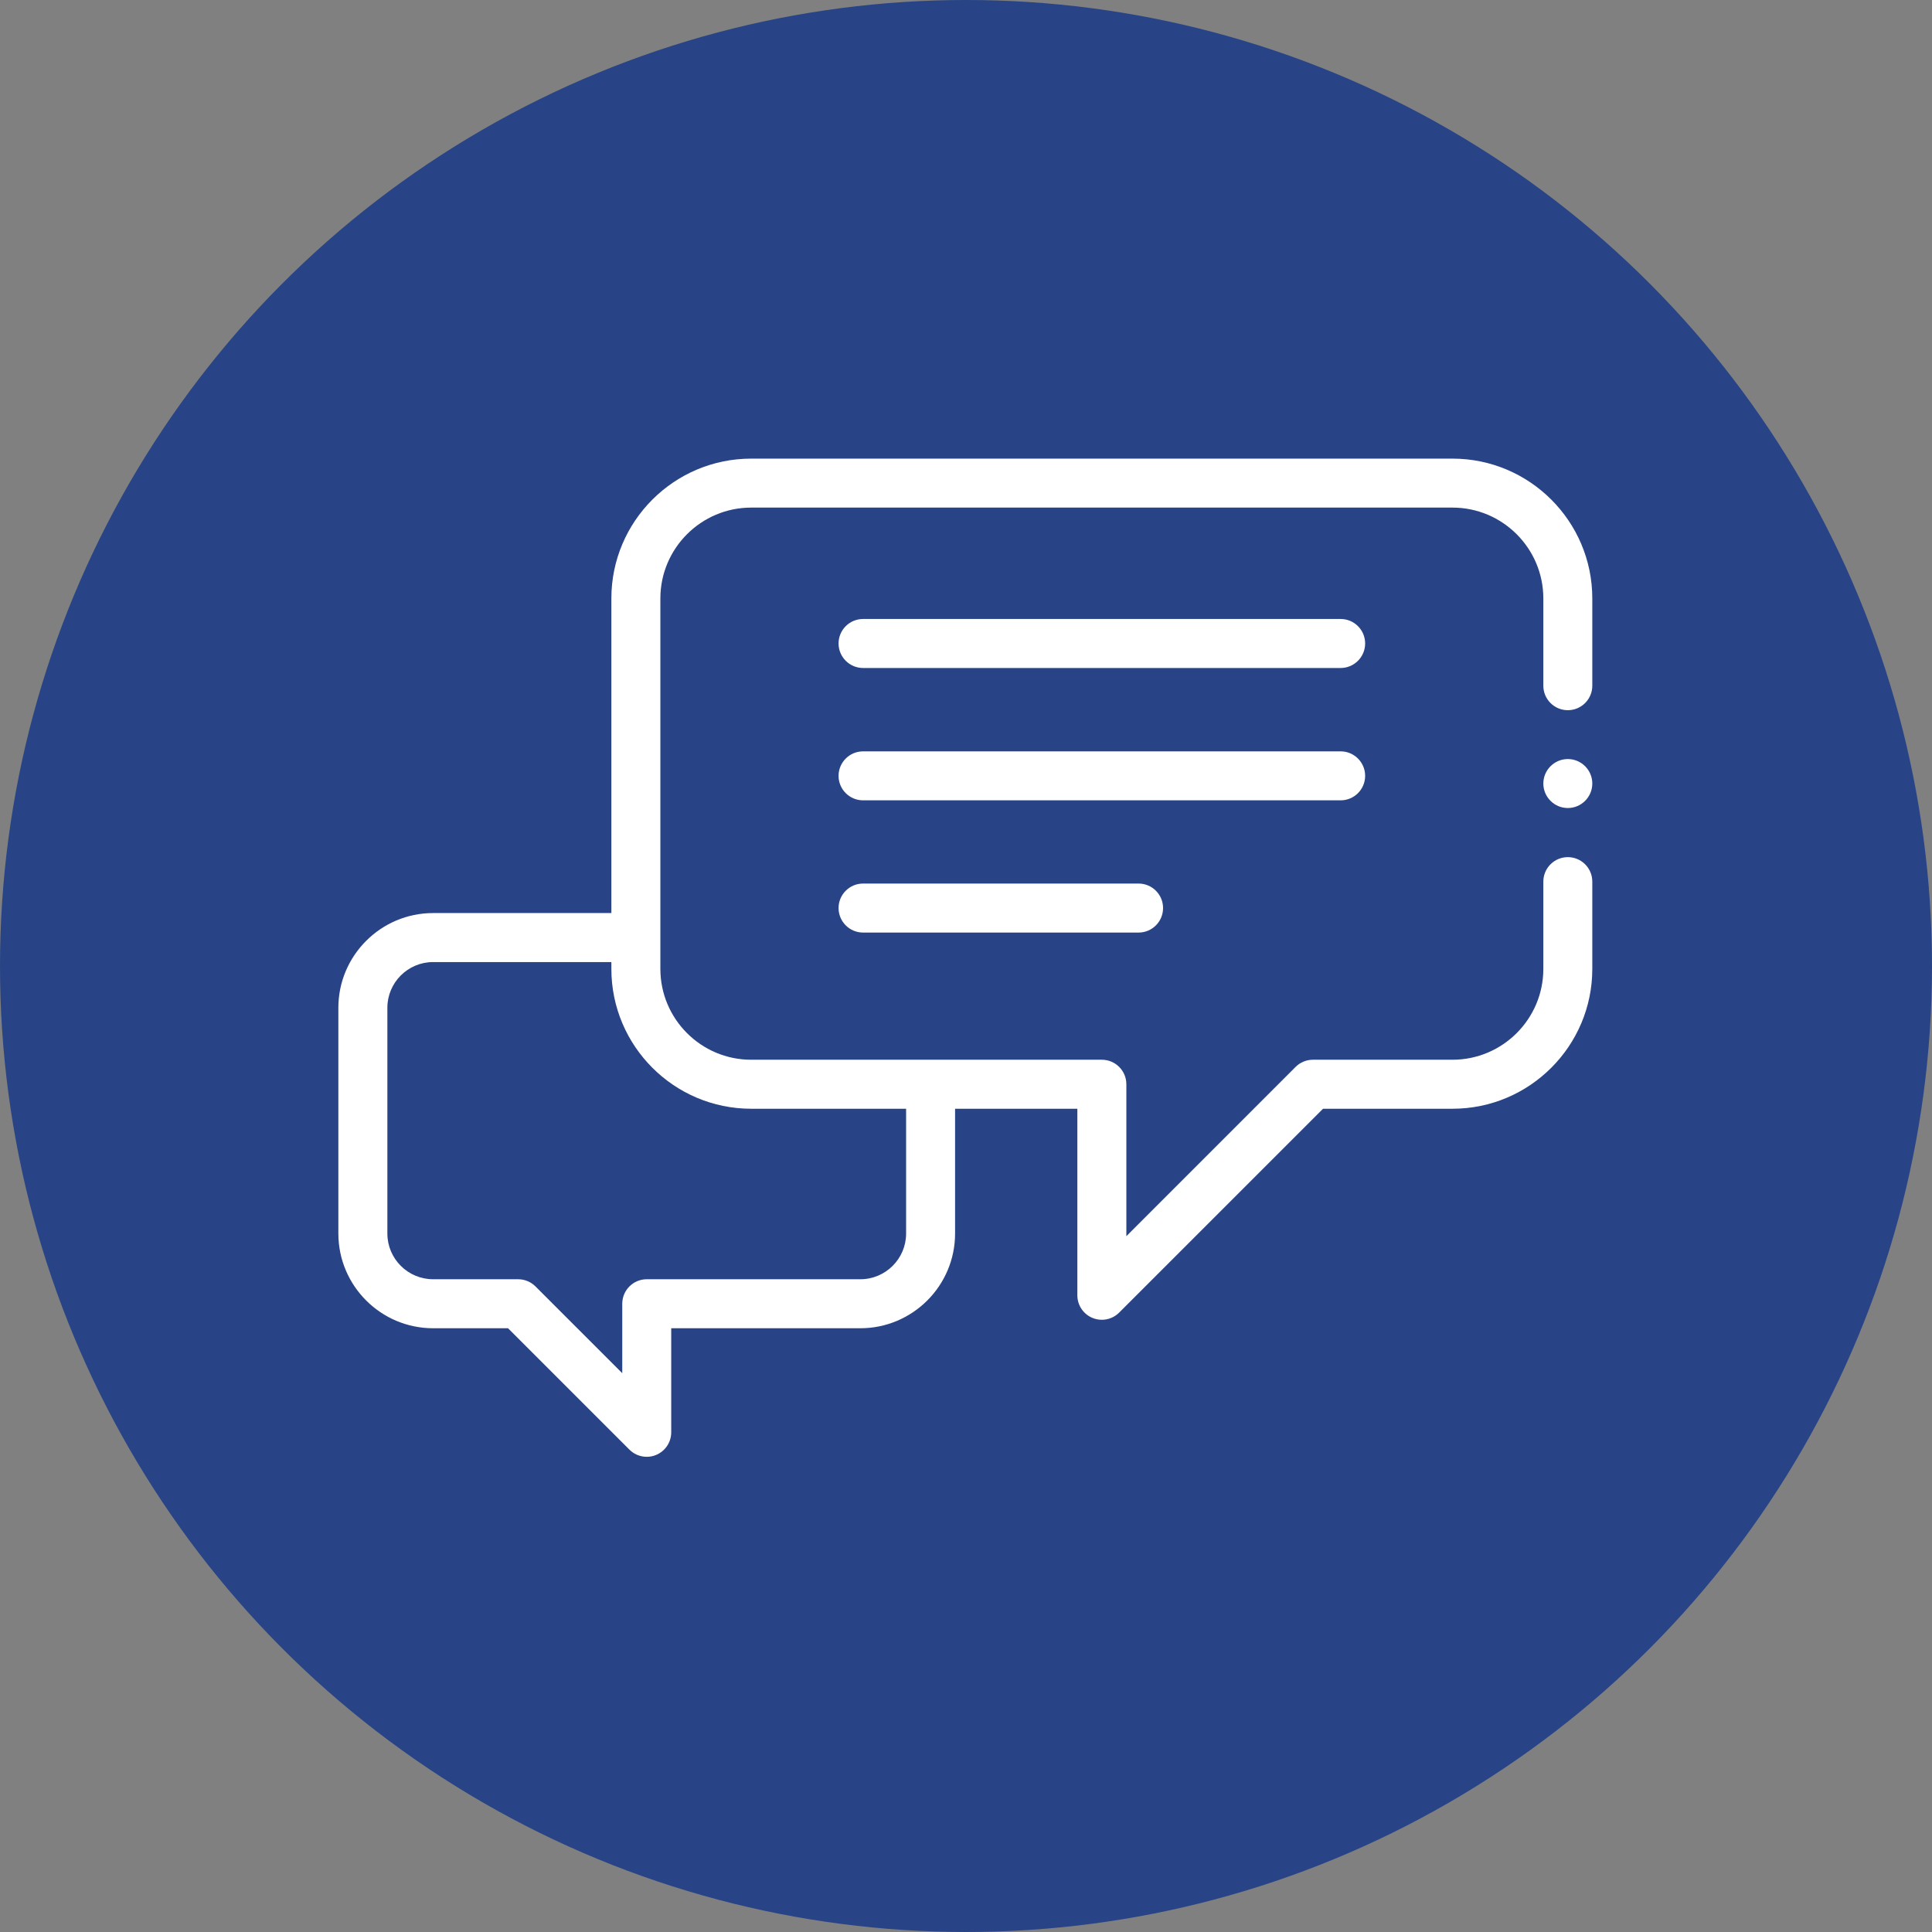 <svg width="52" height="52" viewBox="0 0 52 52" fill="none" xmlns="http://www.w3.org/2000/svg">
<rect x="0" y="0" width="52" height="52" fill="#808080" stroke="none"/>
<circle cx="26" cy="26" r="26" fill="#284486"/>
<path d="M42.198 23.07C41.834 23.07 41.539 23.365 41.539 23.729V26.078C41.539 27.426 40.442 28.523 39.094 28.523H35.337C35.162 28.523 34.994 28.593 34.871 28.716L30.316 33.272V29.183C30.316 28.818 30.02 28.523 29.656 28.523H20.218C18.87 28.523 17.774 27.427 17.774 26.078V16.107C17.774 14.759 18.87 13.662 20.218 13.662H39.094C40.442 13.662 41.539 14.759 41.539 16.107V18.456C41.539 18.82 41.834 19.115 42.198 19.115C42.562 19.115 42.857 18.82 42.857 18.456V16.107C42.857 14.032 41.169 12.344 39.094 12.344H20.218C18.143 12.344 16.455 14.032 16.455 16.107V24.575H11.657C10.252 24.575 9.107 25.719 9.107 27.125V33.2C9.107 34.606 10.252 35.75 11.657 35.75H13.674L16.941 39.017C17.067 39.143 17.235 39.21 17.407 39.21C17.492 39.21 17.578 39.194 17.659 39.16C17.905 39.058 18.066 38.818 18.066 38.551V35.75H23.156C24.562 35.75 25.706 34.606 25.706 33.2V29.842H28.997V34.863C28.997 35.13 29.158 35.37 29.404 35.472C29.485 35.505 29.571 35.522 29.656 35.522C29.828 35.522 29.996 35.455 30.122 35.329L35.61 29.842H39.094C41.169 29.842 42.857 28.154 42.857 26.078V23.729C42.857 23.365 42.562 23.07 42.198 23.07ZM24.388 33.2C24.388 33.879 23.836 34.431 23.156 34.431H17.407C17.043 34.431 16.748 34.727 16.748 35.091V36.96L14.413 34.625C14.289 34.501 14.121 34.431 13.946 34.431H11.657C10.978 34.431 10.426 33.879 10.426 33.2V27.125C10.426 26.446 10.978 25.894 11.657 25.894H16.455V26.078C16.455 28.154 18.143 29.842 20.218 29.842H24.388V33.2Z" fill="white"/>
<path d="M36.084 16.66H23.23C22.866 16.66 22.57 16.955 22.57 17.319C22.57 17.683 22.866 17.979 23.23 17.979H36.084C36.447 17.979 36.743 17.683 36.743 17.319C36.743 16.955 36.447 16.66 36.084 16.66Z" fill="white"/>
<path d="M36.743 20.882C36.743 20.518 36.447 20.223 36.084 20.223H23.23C22.866 20.223 22.57 20.518 22.57 20.882C22.57 21.246 22.866 21.541 23.23 21.541H36.084C36.447 21.541 36.743 21.246 36.743 20.882Z" fill="white"/>
<path d="M23.23 23.781C22.866 23.781 22.57 24.076 22.57 24.44C22.57 24.805 22.866 25.1 23.23 25.1H30.645C31.009 25.1 31.304 24.805 31.304 24.44C31.304 24.076 31.009 23.781 30.645 23.781H23.23Z" fill="white"/>
<path d="M42.198 20.43C41.835 20.43 41.539 20.726 41.539 21.089C41.539 21.452 41.835 21.748 42.198 21.748C42.561 21.748 42.857 21.452 42.857 21.089C42.857 20.726 42.561 20.43 42.198 20.43Z" fill="white"/>
</svg>
